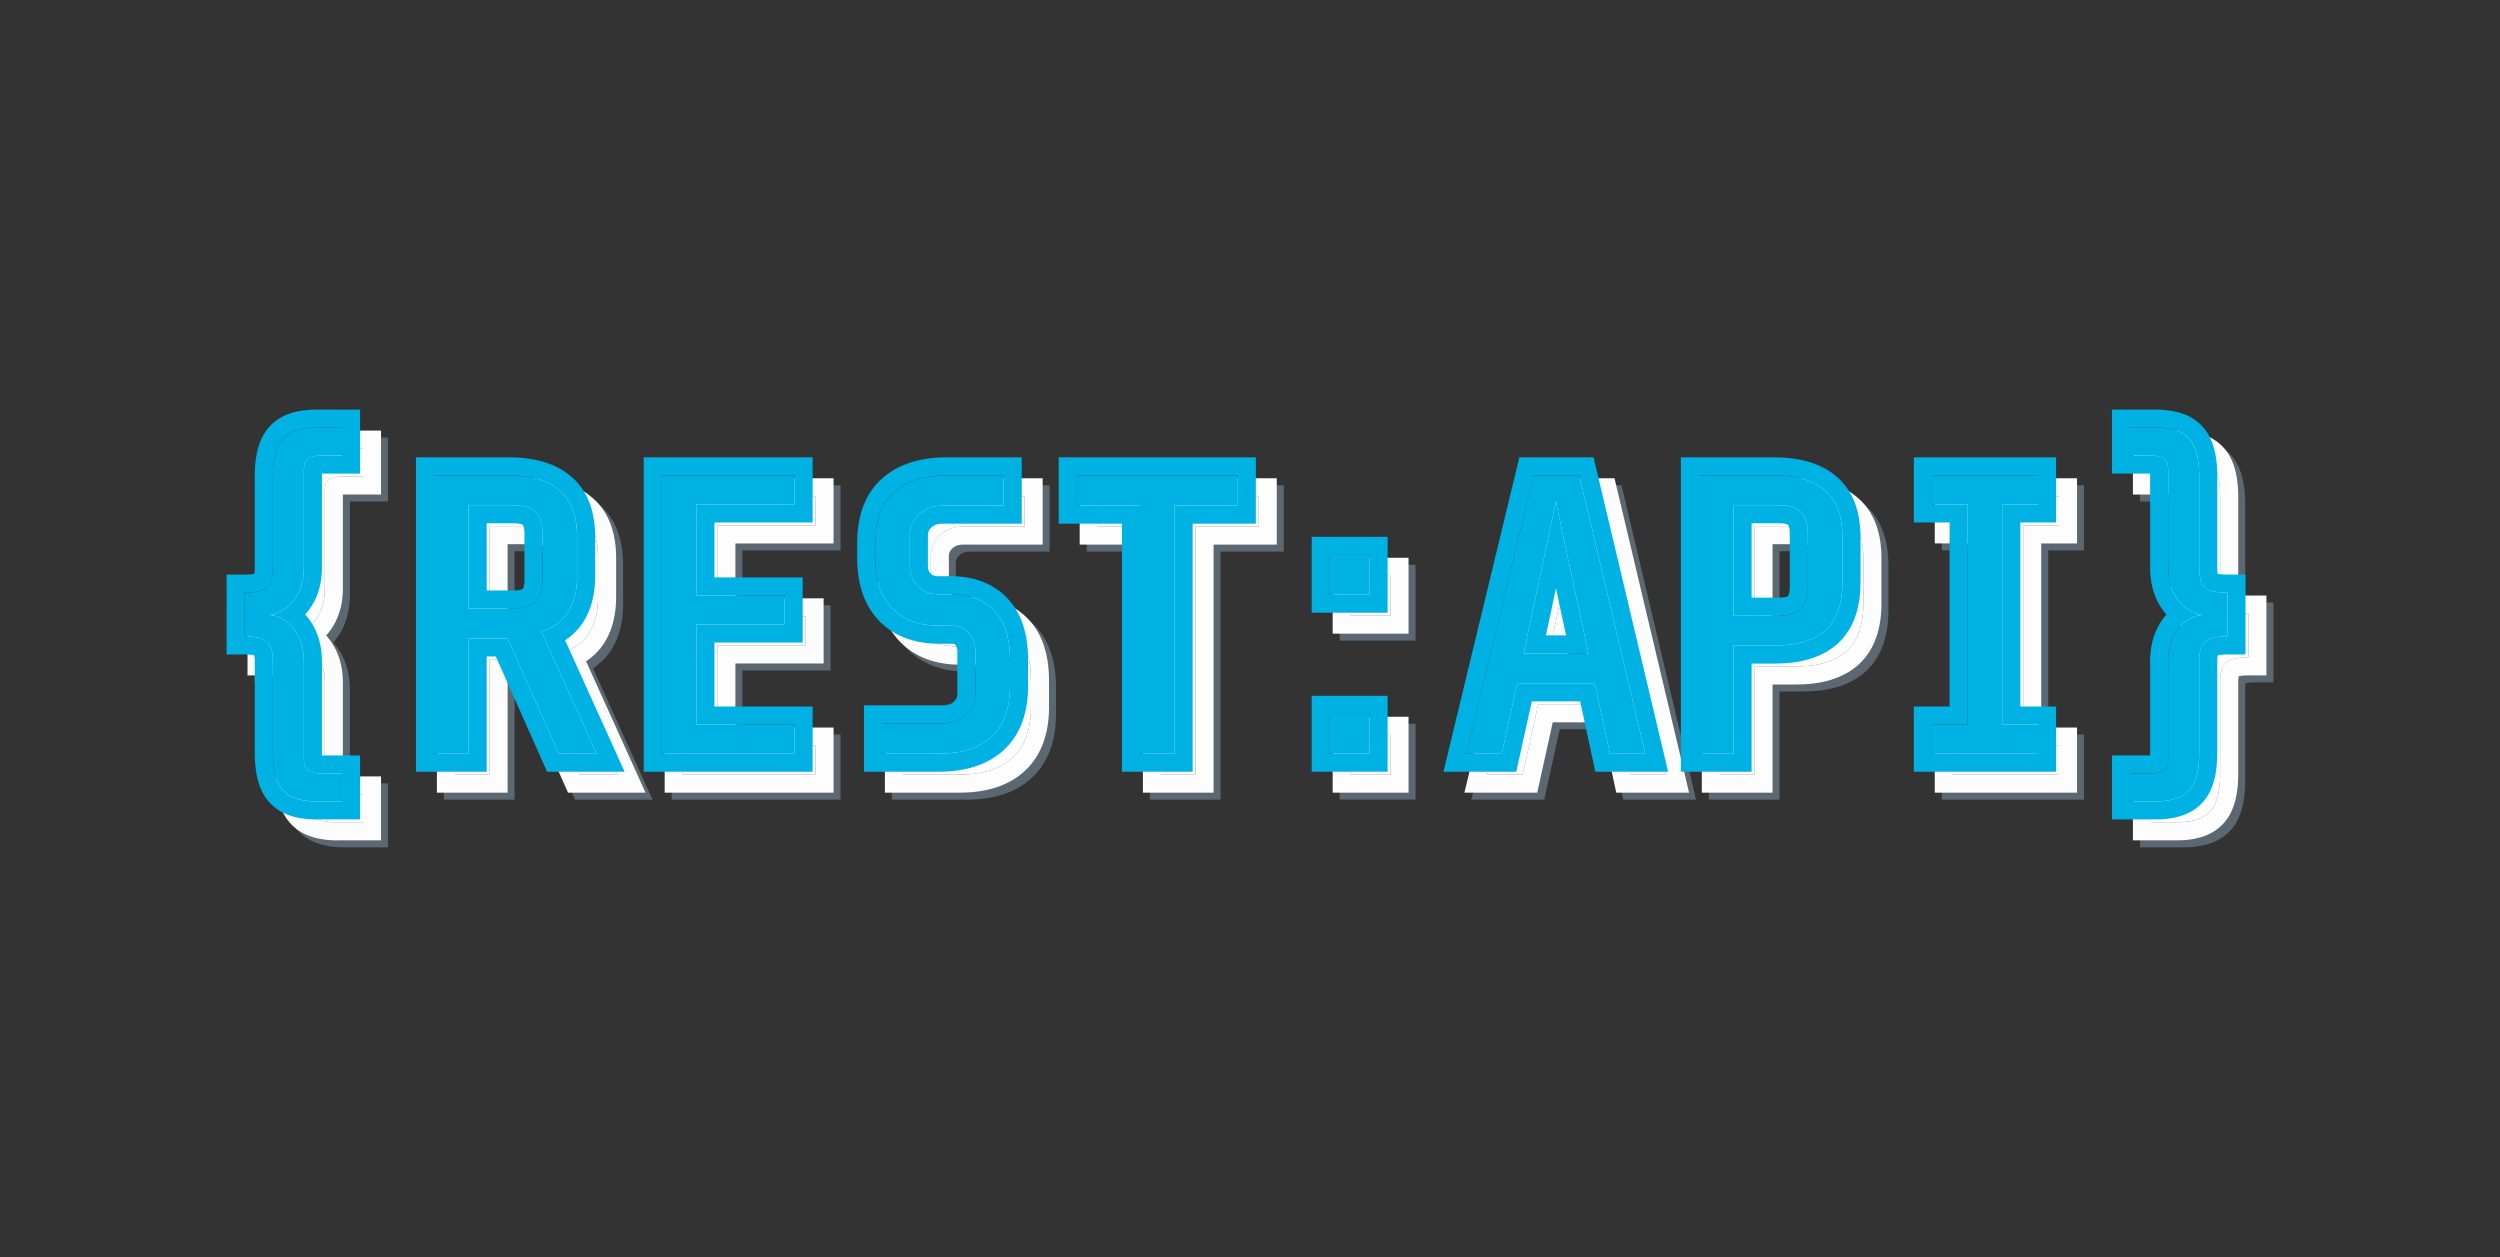<svg width="358" height="180" viewBox="0 0 358 180" fill="none" xmlns="http://www.w3.org/2000/svg">
    <rect x="0" y="0" width="358" height="180" fill="#333333" stroke="none"/>
    <path d="M39.033 88.87c1.517 0 2.561-.229 3.13-.684.607-.493.91-1.48.91-2.96V72.192c0-2.543.475-4.326 1.424-5.35.949-1.063 2.542-1.595 4.781-1.595h3.7v3.985h-2.903c-.91 0-1.575.152-1.992.455-.38.266-.57.816-.57 1.65v13.89c0 1.897-.474 3.452-1.422 4.667-.911 1.214-2.05 1.935-3.416 2.163 1.367.151 2.505.834 3.416 2.049.948 1.214 1.423 2.77 1.423 4.667v13.889c0 .834.19 1.385.569 1.65.417.304 1.081.456 1.992.456h2.903v3.984h-3.7c-2.239 0-3.832-.531-4.781-1.594-.949-1.024-1.423-2.808-1.423-5.35V98.773c0-1.48-.304-2.447-.91-2.903-.57-.493-1.614-.74-3.131-.74v-6.26z" fill="#5B6771"/>
    <path fill-rule="evenodd" clip-rule="evenodd" d="M36.445 86.282h2.588c.644 0 1.087-.05 1.37-.111l.007-.002c.04-.192.077-.496.077-.943V72.192c0-2.705.473-5.325 2.095-7.091 1.662-1.847 4.144-2.44 6.696-2.44h6.287v9.158h-5.464v13.407c0 2.329-.587 4.478-1.956 6.24-.14.185-.284.363-.434.535.15.17.295.347.434.532 1.369 1.763 1.956 3.911 1.956 6.24v13.407h5.464v9.159h-6.287c-2.552 0-5.034-.593-6.695-2.44-1.623-1.766-2.096-4.386-2.096-7.091V98.773a4.64 4.64 0 0 0-.075-.926 1.977 1.977 0 0 0-.053-.014c-.265-.062-.692-.115-1.326-.115h-2.588V86.282zm8.052 30.876c.949 1.063 2.542 1.594 4.781 1.594h3.7v-3.984h-2.903c-.91 0-1.575-.152-1.992-.456-.38-.265-.57-.816-.57-1.65V98.773c0-1.897-.474-3.453-1.422-4.667a6.408 6.408 0 0 0-.366-.445c-.844-.938-1.86-1.472-3.05-1.604 1.181-.197 2.192-.762 3.032-1.696.132-.147.26-.303.384-.467.948-1.215 1.423-2.77 1.423-4.668V71.338c0-.835.19-1.385.569-1.65.417-.304 1.081-.456 1.992-.456h2.903v-3.985h-3.7c-2.239 0-3.832.532-4.781 1.594-.949 1.025-1.423 2.808-1.423 5.35v13.035c0 1.48-.304 2.467-.91 2.96-.57.455-1.614.683-3.131.683v6.261c1.517 0 2.561.247 3.13.74.607.456.91 1.423.91 2.903v13.035c0 2.542.475 4.326 1.424 5.35zm-4.15-30.772.002-.001-.001.001z" fill="#5B6771"/>
    <path d="M71.104 95.415v16.506h-4.952V72.077h10.7c3.226 0 5.655.722 7.286 2.163 1.67 1.404 2.505 3.643 2.505 6.717v5.464c0 4.288-1.708 6.963-5.123 8.026l7.912 17.474h-5.407l-7.343-16.506h-5.578zm10.587-14.97c0-1.442-.342-2.486-1.025-3.13-.645-.646-1.688-.968-3.13-.968h-6.432v14.799h6.432c1.442 0 2.485-.323 3.13-.968.683-.683 1.025-1.746 1.025-3.188v-6.545zM117.78 72.078v4.155h-14.059v13.034h12.636v4.155h-12.636v14.344h14.059v4.155H98.769V72.077h19.011zM148.633 102.245c0 3.225-.892 5.654-2.675 7.286-1.746 1.593-4.269 2.39-7.571 2.39h-8.082v-4.326h8.652c1.404 0 2.542-.417 3.415-1.252.873-.835 1.309-1.84 1.309-3.017v-5.92c0-1.138-.304-2.048-.911-2.731-.569-.721-1.442-1.082-2.618-1.082h-1.708c-2.808 0-5.028-.816-6.659-2.447-1.632-1.67-2.448-4.08-2.448-7.23v-2.162c0-3.226.873-5.635 2.618-7.229 1.784-1.632 4.326-2.448 7.628-2.448h8.139v4.326h-8.709c-1.404 0-2.542.418-3.415 1.253-.872.834-1.309 1.84-1.309 3.016v4.326c0 1.177.38 2.163 1.139 2.96.758.759 1.745 1.139 2.959 1.139h1.708c2.694 0 4.781.777 6.261 2.333 1.518 1.556 2.277 3.909 2.277 7.058v3.757zM167.248 111.921V76.403h-9.05v-4.326h23.052v4.326h-9.05v35.518h-4.952z" fill="#5B6771"/>
    <path fill-rule="evenodd" clip-rule="evenodd" d="M80.666 77.314c-.645-.645-1.688-.967-3.13-.967h-6.432v14.799h6.432c1.442 0 2.485-.323 3.13-.968.683-.683 1.025-1.746 1.025-3.188v-6.545c0-1.442-.342-2.486-1.025-3.13zm-6.975 11.244h3.845c.976 0 1.276-.196 1.307-.216.039-.046.26-.35.26-1.352v-6.545c0-.948-.197-1.228-.219-1.255l-.021-.02-.019-.019c-.015-.01-.305-.217-1.308-.217H73.69v9.624zm10.334 23.363-7.343-16.506h-5.578v16.506h-4.952V72.077h10.7c3.226 0 5.655.722 7.286 2.163 1.67 1.404 2.505 3.643 2.505 6.717v5.464c0 3.419-1.085 5.812-3.256 7.18a7.861 7.861 0 0 1-1.867.846l7.912 17.474h-5.407zm.898-16.231 8.52 18.819h-11.1l-7.342-16.507h-1.31v16.507H63.564V69.49h13.289c3.548 0 6.69.785 8.975 2.79 2.446 2.073 3.402 5.176 3.402 8.677v5.464c0 2.47-.49 4.74-1.687 6.615a8.855 8.855 0 0 1-2.62 2.654zm35.444-26.2v9.33h-14.059v7.86h12.636v9.33h-12.636v9.169h14.059v9.33H96.182V69.49h24.185zm-16.646 38.276V93.422h12.636v-4.155h-12.636V76.233h14.059v-4.156H98.769v39.844h19.011v-4.155h-14.059zm43.983 3.674-.002.001c-2.383 2.176-5.624 3.068-9.315 3.068h-10.67v-9.501h11.24c.854 0 1.313-.235 1.626-.534.378-.362.511-.698.511-1.148v-5.92c0-.666-.168-.911-.258-1.013l-.05-.056-.047-.06c-.002-.003-.004-.008-.038-.022-.056-.023-.219-.075-.549-.075h-1.708c-3.335 0-6.27-.986-8.489-3.205l-.01-.01-.011-.011c-2.25-2.302-3.184-5.454-3.184-9.037v-2.163c0-3.677 1.004-6.896 3.461-9.14 2.411-2.205 5.664-3.124 9.372-3.124h10.726v9.5h-11.296c-.853 0-1.313.236-1.626.535-.378.362-.511.698-.511 1.147v4.326c0 .547.149.876.403 1.152.207.199.503.36 1.108.36h1.708c3.205 0 6.039.94 8.125 3.125 2.156 2.219 3 5.337 3 8.853v3.757c0 3.697-1.034 6.924-3.516 9.195zm-12.276-23.482c-.759-.797-1.139-1.783-1.139-2.96v-4.326c0-1.176.437-2.181 1.309-3.016.873-.835 2.011-1.253 3.415-1.253h8.709v-4.326h-8.139c-3.302 0-5.844.816-7.628 2.448-1.745 1.594-2.618 4.003-2.618 7.229v2.163c0 3.15.816 5.559 2.448 7.229 1.631 1.631 3.851 2.447 6.659 2.447h1.708c1.176 0 2.049.36 2.618 1.082.607.683.911 1.593.911 2.732v5.919c0 1.177-.436 2.182-1.309 3.017s-2.011 1.252-3.415 1.252h-8.652v4.326h8.082c3.302 0 5.825-.797 7.571-2.39 1.783-1.632 2.675-4.061 2.675-7.286v-3.757c0-3.15-.759-5.502-2.277-7.058-1.48-1.556-3.567-2.334-6.261-2.334h-1.708c-1.214 0-2.201-.379-2.959-1.138zm29.233 26.551V78.991h-9.051v-9.5h28.227v9.5h-9.05v35.518h-10.126zm7.539-38.106h9.05v-4.326h-23.052v4.326h9.05v35.518h4.952V76.403z" fill="#5B6771"/>
    <path d="M200.117 83.461v5.692h-5.692v-5.692h5.692zm0 22.768v5.692h-5.692v-5.692h5.692z" fill="#5B6771"/>
    <path fill-rule="evenodd" clip-rule="evenodd" d="M202.704 80.874v10.867h-10.866V80.873h10.866zm0 22.768v10.866h-10.866v-10.866h10.866zm-2.587-20.18h-5.692v5.691h5.692v-5.692zm0 22.767h-5.692v5.692h5.692v-5.692z" fill="#5B6771"/>
    <path d="m221.275 101.847-2.22 10.074h-5.066l9.62-39.844h6.546l9.448 39.844h-5.066l-2.163-10.074h-11.099zm10.189-4.27-4.668-21.743-4.61 21.744h9.278zM267.838 87.446c0 3.073-.816 5.35-2.448 6.83-1.632 1.442-4.041 2.163-7.229 2.163h-5.919v15.482h-4.952V72.077h10.757c3.226 0 5.654.722 7.286 2.163 1.67 1.404 2.505 3.643 2.505 6.717v6.489zm-4.952-7.001c0-1.442-.342-2.486-1.025-3.13-.645-.646-1.689-.968-3.131-.968h-6.488V92.17h6.488c1.442 0 2.486-.322 3.131-.968.683-.683 1.025-1.745 1.025-3.187v-7.57zM285.77 107.766V76.233h-5.123v-4.156h15.197v4.156h-5.122v31.533h5.122v4.155h-15.197v-4.155h5.123z" fill="#5B6771"/>
    <path fill-rule="evenodd" clip-rule="evenodd" d="M222.186 97.578h9.278l-4.668-21.744-4.61 21.744zm1.423-25.5h6.546l9.448 39.843h-5.066l-2.163-10.074h-11.099l-2.22 10.074h-5.066l9.62-39.844zm-.255 32.356-2.22 10.075h-10.431l10.869-45.019H232.2l10.676 45.019h-10.429l-2.163-10.075h-6.93zm3.458-16.2-1.433 6.756h2.883l-1.45-6.756zm40.304 7.97-.013.01c-2.282 2.018-5.41 2.812-8.942 2.812h-3.332v15.483h-10.127V69.49h13.345c3.548 0 6.69.785 8.976 2.79 2.446 2.073 3.402 5.176 3.402 8.677v6.489c0 3.506-.937 6.607-3.297 8.747l-.012.01zm-14.874.235h5.919c3.188 0 5.597-.72 7.229-2.163 1.632-1.48 2.448-3.757 2.448-6.83v-6.489c0-3.074-.835-5.313-2.505-6.717-1.632-1.441-4.06-2.162-7.286-2.162H247.29v39.843h4.952V96.439zm9.619-19.125c-.645-.645-1.689-.967-3.131-.967h-6.488V92.17h6.488c1.442 0 2.486-.322 3.131-.968.683-.683 1.025-1.745 1.025-3.187v-7.57c0-1.442-.342-2.486-1.025-3.13zm-7.032 12.269h3.902c.976 0 1.276-.196 1.306-.216.04-.046.261-.35.261-1.352v-7.57c0-.948-.197-1.228-.219-1.255l-.021-.02-.019-.019c-.016-.01-.305-.217-1.308-.217h-3.902v10.649zM278.06 78.82v-9.33h20.372v9.33h-5.123v26.359h5.123v9.33H278.06v-9.33h5.122v-26.36h-5.122zm7.71 28.946h-5.123v4.155h15.197v-4.155h-5.122V76.233h5.122v-4.156h-15.197v4.156h5.123v31.533z" fill="#5B6771"/>
    <path d="M322.966 95.13c-1.518 0-2.58.247-3.187.74-.57.456-.854 1.423-.854 2.903v13.035c0 2.542-.474 4.326-1.423 5.35-.949 1.063-2.543 1.594-4.781 1.594h-3.7v-3.984h2.903c.91 0 1.556-.152 1.935-.456.417-.265.626-.816.626-1.65V98.773c0-1.897.456-3.453 1.366-4.667.949-1.215 2.106-1.898 3.472-2.05-1.366-.227-2.523-.948-3.472-2.162-.91-1.215-1.366-2.77-1.366-4.668V71.338c0-.835-.209-1.385-.626-1.65-.379-.304-1.025-.456-1.935-.456h-2.903v-3.985h3.7c2.238 0 3.832.532 4.781 1.594.949 1.025 1.423 2.808 1.423 5.35v13.035c0 1.48.284 2.467.854 2.96.607.455 1.669.683 3.187.683v6.261z" fill="#5B6771"/>
    <path fill-rule="evenodd" clip-rule="evenodd" d="M325.553 97.718h-2.587c-.632 0-1.069.052-1.35.117a1.658 1.658 0 0 0-.036.01 5.24 5.24 0 0 0-.068.928v13.035c0 2.705-.473 5.325-2.096 7.091-1.661 1.847-4.143 2.44-6.695 2.44h-6.287v-9.159h5.464V98.773c0-2.315.561-4.456 1.883-6.22l.016-.02.015-.02c.139-.178.283-.349.431-.513a9.877 9.877 0 0 1-.431-.513l-.015-.02-.016-.021c-1.322-1.764-1.883-3.905-1.883-6.22V71.82h-5.464V62.66h6.287c2.552 0 5.034.594 6.695 2.44 1.623 1.767 2.096 4.387 2.096 7.092v13.034c0 .433.032.74.069.944.299.063.748.112 1.385.112h2.587v11.436zm-5.774-9.532c-.57-.493-.854-1.48-.854-2.96V72.192c0-2.543-.474-4.326-1.423-5.35-.949-1.063-2.543-1.595-4.781-1.595h-3.7v3.985h2.903c.91 0 1.556.152 1.935.455.417.266.626.816.626 1.65v13.89c0 1.897.456 3.452 1.366 4.667.132.169.268.328.408.478.867.927 1.888 1.489 3.064 1.685-1.184.131-2.211.662-3.082 1.592a6.858 6.858 0 0 0-.39.457c-.91 1.214-1.366 2.77-1.366 4.667v13.889c0 .834-.209 1.385-.626 1.65-.379.304-1.025.456-1.935.456h-2.903v3.984h3.7c2.238 0 3.832-.531 4.781-1.594.949-1.024 1.423-2.808 1.423-5.35V98.773c0-1.48.284-2.447.854-2.903.607-.493 1.669-.74 3.187-.74v-6.26c-1.518 0-2.58-.229-3.187-.684z" fill="#5B6771"/>
    <path d="M38.033 87.87c1.517 0 2.561-.229 3.13-.684.607-.493.91-1.48.91-2.96V71.192c0-2.543.475-4.326 1.424-5.35.949-1.063 2.542-1.595 4.781-1.595h3.7v3.985h-2.903c-.91 0-1.575.152-1.992.455-.38.266-.57.816-.57 1.65v13.89c0 1.897-.474 3.452-1.422 4.667-.911 1.214-2.05 1.935-3.416 2.163 1.367.151 2.505.834 3.416 2.049.948 1.214 1.423 2.77 1.423 4.667v13.889c0 .834.19 1.385.569 1.65.417.304 1.081.456 1.992.456h2.903v3.984h-3.7c-2.239 0-3.832-.531-4.781-1.594-.949-1.024-1.423-2.808-1.423-5.35V97.773c0-1.48-.304-2.447-.91-2.903-.57-.493-1.614-.74-3.131-.74v-6.26z" fill="#FDFDFD"/>
    <path fill-rule="evenodd" clip-rule="evenodd" d="M35.445 85.282h2.588c.644 0 1.087-.05 1.37-.111l.007-.002c.04-.192.077-.496.077-.943V71.192c0-2.705.473-5.325 2.095-7.091 1.662-1.847 4.144-2.44 6.696-2.44h6.287v9.158h-5.464v13.407c0 2.329-.587 4.478-1.956 6.24-.14.185-.284.363-.434.535.15.17.295.347.434.532 1.369 1.763 1.956 3.911 1.956 6.24v13.407h5.464v9.159h-6.287c-2.552 0-5.034-.593-6.695-2.44-1.623-1.766-2.096-4.386-2.096-7.091V97.773a4.64 4.64 0 0 0-.075-.926 1.977 1.977 0 0 0-.053-.014c-.265-.062-.692-.115-1.326-.115h-2.588V85.282zm8.052 30.876c.949 1.063 2.542 1.594 4.781 1.594h3.7v-3.984h-2.903c-.91 0-1.575-.152-1.992-.456-.38-.265-.57-.816-.57-1.65V97.773c0-1.897-.474-3.453-1.422-4.667a6.408 6.408 0 0 0-.366-.445c-.844-.938-1.86-1.472-3.05-1.604 1.181-.197 2.192-.762 3.032-1.696.132-.147.26-.303.384-.467.948-1.215 1.423-2.77 1.423-4.668V70.338c0-.835.19-1.385.569-1.65.417-.304 1.081-.456 1.992-.456h2.903v-3.985h-3.7c-2.239 0-3.832.532-4.781 1.594-.949 1.025-1.423 2.808-1.423 5.35v13.035c0 1.48-.304 2.467-.91 2.96-.57.455-1.614.683-3.131.683v6.261c1.517 0 2.561.247 3.13.74.607.456.91 1.423.91 2.903v13.035c0 2.542.475 4.326 1.424 5.35zm-4.15-30.772.002-.001-.001.001z" fill="#FDFDFD"/>
    <path d="M70.104 94.415v16.506h-4.952V71.077h10.7c3.226 0 5.655.722 7.286 2.163 1.67 1.404 2.505 3.643 2.505 6.717v5.464c0 4.288-1.708 6.963-5.123 8.026l7.912 17.474h-5.407l-7.343-16.506h-5.578zm10.587-14.97c0-1.442-.342-2.486-1.025-3.13-.645-.646-1.688-.968-3.13-.968h-6.432v14.799h6.432c1.442 0 2.485-.323 3.13-.968.683-.683 1.025-1.746 1.025-3.188v-6.545zM116.78 71.078v4.155h-14.059v13.034h12.636v4.155h-12.636v14.344h14.059v4.155H97.769V71.077h19.011zM147.633 101.245c0 3.225-.892 5.654-2.675 7.286-1.746 1.593-4.269 2.39-7.571 2.39h-8.082v-4.326h8.652c1.404 0 2.542-.417 3.415-1.252.873-.835 1.309-1.84 1.309-3.017v-5.92c0-1.138-.304-2.048-.911-2.731-.569-.721-1.442-1.082-2.618-1.082h-1.708c-2.808 0-5.028-.816-6.659-2.447-1.632-1.67-2.448-4.08-2.448-7.23v-2.162c0-3.226.873-5.635 2.618-7.229 1.784-1.632 4.326-2.448 7.628-2.448h8.139v4.326h-8.709c-1.404 0-2.542.418-3.415 1.253-.872.834-1.309 1.84-1.309 3.016v4.326c0 1.177.38 2.163 1.139 2.96.758.759 1.745 1.139 2.959 1.139h1.708c2.694 0 4.781.777 6.261 2.333 1.518 1.556 2.277 3.909 2.277 7.058v3.757zM166.248 110.921V75.403h-9.05v-4.326h23.052v4.326h-9.05v35.518h-4.952z" fill="#FDFDFD"/>
    <path fill-rule="evenodd" clip-rule="evenodd" d="M79.666 76.314c-.645-.645-1.688-.967-3.13-.967h-6.432v14.799h6.432c1.442 0 2.485-.323 3.13-.968.683-.683 1.025-1.746 1.025-3.188v-6.545c0-1.442-.342-2.486-1.025-3.13zm-6.975 11.244h3.845c.976 0 1.276-.196 1.307-.216.039-.046.26-.35.26-1.352v-6.545c0-.948-.197-1.228-.219-1.255l-.021-.02-.019-.019c-.015-.01-.305-.217-1.308-.217H72.69v9.624zm10.334 23.363-7.343-16.506h-5.578v16.506h-4.952V71.077h10.7c3.226 0 5.655.722 7.286 2.163 1.67 1.404 2.505 3.643 2.505 6.717v5.464c0 3.419-1.085 5.812-3.256 7.18a7.861 7.861 0 0 1-1.867.846l7.912 17.474h-5.407zm.898-16.231 8.52 18.819h-11.1l-7.342-16.507h-1.31v16.507H62.564V68.49h13.289c3.548 0 6.69.785 8.975 2.79 2.446 2.073 3.402 5.176 3.402 8.677v5.464c0 2.47-.49 4.74-1.687 6.615a8.855 8.855 0 0 1-2.62 2.654zm35.444-26.2v9.33h-14.059v7.86h12.636v9.33h-12.636v9.169h14.059v9.33H95.182V68.49h24.185zm-16.646 38.276V92.422h12.636v-4.155h-12.636V75.233h14.059v-4.156H97.769v39.844h19.011v-4.155h-14.059zm43.983 3.674-.002.001c-2.383 2.176-5.624 3.068-9.315 3.068h-10.67v-9.501h11.24c.854 0 1.313-.235 1.626-.534.378-.362.511-.698.511-1.148v-5.92c0-.666-.168-.911-.258-1.013l-.05-.056-.047-.06c-.002-.003-.004-.008-.038-.022-.056-.023-.219-.075-.549-.075h-1.708c-3.335 0-6.27-.986-8.489-3.205l-.01-.01-.011-.011c-2.25-2.302-3.184-5.454-3.184-9.037v-2.163c0-3.677 1.004-6.896 3.461-9.14 2.411-2.205 5.664-3.124 9.372-3.124h10.726v9.5h-11.296c-.853 0-1.313.236-1.626.535-.378.362-.511.698-.511 1.147v4.326c0 .547.149.876.403 1.152.207.199.503.36 1.108.36h1.708c3.205 0 6.039.94 8.125 3.125 2.156 2.219 3 5.337 3 8.853v3.757c0 3.697-1.034 6.924-3.516 9.195zm-12.276-23.482c-.759-.797-1.139-1.783-1.139-2.96v-4.326c0-1.176.437-2.181 1.309-3.016.873-.835 2.011-1.253 3.415-1.253h8.709v-4.326h-8.139c-3.302 0-5.844.816-7.628 2.448-1.745 1.594-2.618 4.003-2.618 7.229v2.163c0 3.15.816 5.559 2.448 7.229 1.631 1.631 3.851 2.447 6.659 2.447h1.708c1.176 0 2.049.36 2.618 1.082.607.683.911 1.593.911 2.732v5.919c0 1.177-.436 2.182-1.309 3.017s-2.011 1.252-3.415 1.252h-8.652v4.326h8.082c3.302 0 5.825-.797 7.571-2.39 1.783-1.632 2.675-4.061 2.675-7.286v-3.757c0-3.15-.759-5.502-2.277-7.058-1.48-1.556-3.567-2.334-6.261-2.334h-1.708c-1.214 0-2.201-.379-2.959-1.138zm29.233 26.551V77.991h-9.051v-9.5h28.227v9.5h-9.05v35.518h-10.126zm7.539-38.106h9.05v-4.326h-23.052v4.326h9.05v35.518h4.952V75.403z" fill="#FDFDFD"/>
    <path d="M199.117 82.461v5.692h-5.692v-5.692h5.692zm0 22.768v5.692h-5.692v-5.692h5.692z" fill="#FDFDFD"/>
    <path fill-rule="evenodd" clip-rule="evenodd" d="M201.704 79.874v10.867h-10.866V79.873h10.866zm0 22.768v10.866h-10.866v-10.866h10.866zm-2.587-20.18h-5.692v5.691h5.692v-5.692zm0 22.767h-5.692v5.692h5.692v-5.692z" fill="#FDFDFD"/>
    <path d="m220.275 100.847-2.22 10.074h-5.066l9.62-39.844h6.546l9.448 39.844h-5.066l-2.163-10.074h-11.099zm10.189-4.27-4.668-21.743-4.61 21.744h9.278zM266.838 86.446c0 3.073-.816 5.35-2.448 6.83-1.632 1.442-4.041 2.163-7.229 2.163h-5.919v15.482h-4.952V71.077h10.757c3.226 0 5.654.722 7.286 2.163 1.67 1.404 2.505 3.643 2.505 6.717v6.489zm-4.952-7.001c0-1.442-.342-2.486-1.025-3.13-.645-.646-1.689-.968-3.131-.968h-6.488V91.17h6.488c1.442 0 2.486-.322 3.131-.968.683-.683 1.025-1.745 1.025-3.187v-7.57zM284.77 106.766V75.233h-5.123v-4.156h15.197v4.156h-5.122v31.533h5.122v4.155h-15.197v-4.155h5.123z" fill="#FDFDFD"/>
    <path fill-rule="evenodd" clip-rule="evenodd" d="M221.186 96.578h9.278l-4.668-21.744-4.61 21.744zm1.423-25.5h6.546l9.448 39.843h-5.066l-2.163-10.074h-11.099l-2.22 10.074h-5.066l9.62-39.844zm-.255 32.356-2.22 10.075h-10.431l10.869-45.019H231.2l10.676 45.019h-10.429l-2.163-10.075h-6.93zm3.458-16.2-1.433 6.756h2.883l-1.45-6.756zm40.304 7.97-.013.01c-2.282 2.018-5.41 2.812-8.942 2.812h-3.332v15.483h-10.127V68.49h13.345c3.548 0 6.69.785 8.976 2.79 2.446 2.073 3.402 5.176 3.402 8.677v6.489c0 3.506-.937 6.607-3.297 8.747l-.012.01zm-14.874.235h5.919c3.188 0 5.597-.72 7.229-2.163 1.632-1.48 2.448-3.757 2.448-6.83v-6.489c0-3.074-.835-5.313-2.505-6.717-1.632-1.441-4.06-2.162-7.286-2.162H246.29v39.843h4.952V95.439zm9.619-19.125c-.645-.645-1.689-.967-3.131-.967h-6.488V91.17h6.488c1.442 0 2.486-.322 3.131-.968.683-.683 1.025-1.745 1.025-3.187v-7.57c0-1.442-.342-2.486-1.025-3.13zm-7.032 12.269h3.902c.976 0 1.276-.196 1.306-.216.04-.046.261-.35.261-1.352v-7.57c0-.948-.197-1.228-.219-1.255l-.021-.02-.019-.019c-.016-.01-.305-.217-1.308-.217h-3.902v10.649zM277.06 77.82v-9.33h20.372v9.33h-5.123v26.359h5.123v9.33H277.06v-9.33h5.122v-26.36h-5.122zm7.71 28.946h-5.123v4.155h15.197v-4.155h-5.122V75.233h5.122v-4.156h-15.197v4.156h5.123v31.533z" fill="#FDFDFD"/>
    <path d="M321.966 94.13c-1.518 0-2.58.247-3.187.74-.57.456-.854 1.423-.854 2.903v13.035c0 2.542-.474 4.326-1.423 5.35-.949 1.063-2.543 1.594-4.781 1.594h-3.7v-3.984h2.903c.91 0 1.556-.152 1.935-.456.417-.265.626-.816.626-1.65V97.773c0-1.897.456-3.453 1.366-4.667.949-1.215 2.106-1.898 3.472-2.05-1.366-.227-2.523-.948-3.472-2.162-.91-1.215-1.366-2.77-1.366-4.668V70.338c0-.835-.209-1.385-.626-1.65-.379-.304-1.025-.456-1.935-.456h-2.903v-3.985h3.7c2.238 0 3.832.532 4.781 1.594.949 1.025 1.423 2.808 1.423 5.35v13.035c0 1.48.284 2.467.854 2.96.607.455 1.669.683 3.187.683v6.261z" fill="#FDFDFD"/>
    <path fill-rule="evenodd" clip-rule="evenodd" d="M324.553 96.718h-2.587c-.632 0-1.069.052-1.35.117a1.658 1.658 0 0 0-.036.01 5.24 5.24 0 0 0-.068.928v13.035c0 2.705-.473 5.325-2.096 7.091-1.661 1.847-4.143 2.44-6.695 2.44h-6.287v-9.159h5.464V97.773c0-2.315.561-4.456 1.883-6.22l.016-.02.015-.02c.139-.178.283-.349.431-.513a9.877 9.877 0 0 1-.431-.513l-.015-.02-.016-.021c-1.322-1.764-1.883-3.905-1.883-6.22V70.82h-5.464V61.66h6.287c2.552 0 5.034.594 6.695 2.44 1.623 1.767 2.096 4.387 2.096 7.092v13.034c0 .433.032.74.069.944.299.063.748.112 1.385.112h2.587v11.436zm-5.774-9.532c-.57-.493-.854-1.48-.854-2.96V71.192c0-2.543-.474-4.326-1.423-5.35-.949-1.063-2.543-1.595-4.781-1.595h-3.7v3.985h2.903c.91 0 1.556.152 1.935.455.417.266.626.816.626 1.65v13.89c0 1.897.456 3.452 1.366 4.667.132.169.268.328.408.478.867.927 1.888 1.489 3.064 1.685-1.184.131-2.211.662-3.082 1.592a6.858 6.858 0 0 0-.39.457c-.91 1.214-1.366 2.77-1.366 4.667v13.889c0 .834-.209 1.385-.626 1.65-.379.304-1.025.456-1.935.456h-2.903v3.984h3.7c2.238 0 3.832-.531 4.781-1.594.949-1.024 1.423-2.808 1.423-5.35V97.773c0-1.48.284-2.447.854-2.903.607-.493 1.669-.74 3.187-.74v-6.26c-1.518 0-2.58-.229-3.187-.684z" fill="#FDFDFD"/>
    <path d="M35.033 84.87c1.517 0 2.561-.229 3.13-.684.607-.493.91-1.48.91-2.96V68.192c0-2.543.475-4.326 1.424-5.35.949-1.063 2.542-1.595 4.781-1.595h3.7v3.985h-2.903c-.91 0-1.575.152-1.992.455-.38.266-.57.816-.57 1.65v13.89c0 1.897-.474 3.452-1.422 4.667-.911 1.214-2.05 1.935-3.416 2.163 1.367.151 2.505.834 3.416 2.049.948 1.214 1.423 2.77 1.423 4.667v13.889c0 .834.19 1.385.569 1.65.417.304 1.081.456 1.992.456h2.903v3.984h-3.7c-2.239 0-3.832-.531-4.781-1.594-.949-1.024-1.423-2.808-1.423-5.35V94.773c0-1.48-.304-2.447-.91-2.903-.57-.493-1.614-.74-3.131-.74v-6.26z" fill="#00B2E3"/>
    <path fill-rule="evenodd" clip-rule="evenodd" d="M32.445 82.282h2.588c.644 0 1.087-.05 1.37-.111l.007-.002c.04-.192.077-.496.077-.943V68.192c0-2.705.473-5.325 2.095-7.091 1.662-1.847 4.144-2.44 6.696-2.44h6.287v9.158h-5.464v13.407c0 2.329-.587 4.478-1.956 6.24-.14.185-.284.363-.434.535.15.17.295.347.434.532 1.369 1.763 1.956 3.911 1.956 6.24v13.407h5.464v9.159h-6.287c-2.552 0-5.034-.593-6.695-2.44-1.623-1.766-2.096-4.386-2.096-7.091V94.773a4.64 4.64 0 0 0-.075-.926 1.977 1.977 0 0 0-.053-.014c-.265-.062-.692-.115-1.326-.115h-2.588V82.282zm8.052 30.876c.949 1.063 2.542 1.594 4.781 1.594h3.7v-3.984h-2.903c-.91 0-1.575-.152-1.992-.456-.38-.265-.57-.816-.57-1.65V94.773c0-1.897-.474-3.453-1.422-4.667a6.408 6.408 0 0 0-.366-.445c-.844-.938-1.86-1.472-3.05-1.604 1.181-.197 2.192-.762 3.032-1.696.132-.147.26-.303.384-.467.948-1.215 1.423-2.77 1.423-4.668V67.338c0-.835.19-1.385.569-1.65.417-.304 1.081-.456 1.992-.456h2.903v-3.985h-3.7c-2.239 0-3.832.532-4.781 1.594-.949 1.025-1.423 2.808-1.423 5.35v13.035c0 1.48-.304 2.467-.91 2.96-.57.455-1.614.683-3.131.683v6.261c1.517 0 2.561.247 3.13.74.607.456.91 1.423.91 2.903v13.035c0 2.542.475 4.326 1.424 5.35zm-4.15-30.772.002-.001-.001.001z" fill="#00B2E3"/>
    <path d="M67.104 91.415v16.506h-4.952V68.077h10.7c3.226 0 5.655.722 7.286 2.163 1.67 1.404 2.505 3.643 2.505 6.717v5.464c0 4.288-1.708 6.963-5.123 8.026l7.912 17.474h-5.407l-7.343-16.506h-5.578zm10.587-14.97c0-1.442-.342-2.486-1.025-3.13-.645-.646-1.688-.968-3.13-.968h-6.432v14.799h6.432c1.442 0 2.485-.323 3.13-.968.683-.683 1.025-1.746 1.025-3.188v-6.545zM113.78 68.078v4.155H99.721v13.034h12.636v4.155H99.721v14.344h14.059v4.155H94.769V68.077h19.011zM144.633 98.245c0 3.225-.892 5.654-2.675 7.286-1.746 1.593-4.269 2.39-7.571 2.39h-8.082v-4.326h8.652c1.404 0 2.542-.417 3.415-1.252.873-.835 1.309-1.84 1.309-3.017v-5.92c0-1.138-.304-2.048-.911-2.731-.569-.721-1.442-1.082-2.618-1.082h-1.708c-2.808 0-5.028-.816-6.659-2.447-1.632-1.67-2.448-4.08-2.448-7.23v-2.162c0-3.226.873-5.635 2.618-7.229 1.784-1.632 4.326-2.448 7.628-2.448h8.139v4.326h-8.709c-1.404 0-2.542.418-3.415 1.253-.872.834-1.309 1.84-1.309 3.016v4.326c0 1.177.38 2.163 1.139 2.96.758.759 1.745 1.139 2.959 1.139h1.708c2.694 0 4.781.777 6.261 2.333 1.518 1.556 2.277 3.909 2.277 7.058v3.757zM163.248 107.921V72.403h-9.05v-4.326h23.052v4.326h-9.05v35.518h-4.952z" fill="#00B2E3"/>
    <path fill-rule="evenodd" clip-rule="evenodd" d="M76.666 73.314c-.645-.645-1.688-.967-3.13-.967h-6.432v14.799h6.432c1.442 0 2.485-.323 3.13-.968.683-.683 1.025-1.746 1.025-3.188v-6.545c0-1.442-.342-2.486-1.025-3.13zm-6.975 11.244h3.845c.976 0 1.276-.196 1.307-.216.039-.046.26-.35.26-1.352v-6.545c0-.948-.197-1.228-.219-1.255l-.021-.02-.019-.019c-.015-.01-.305-.217-1.308-.217H69.69v9.624zm10.334 23.363-7.343-16.506h-5.578v16.506h-4.952V68.077h10.7c3.226 0 5.655.722 7.286 2.163 1.67 1.404 2.505 3.643 2.505 6.717v5.464c0 3.419-1.085 5.812-3.256 7.18a7.861 7.861 0 0 1-1.867.846l7.912 17.474h-5.407zm.898-16.231 8.52 18.819h-11.1l-7.342-16.507h-1.31v16.507H59.564V65.49h13.289c3.548 0 6.69.785 8.975 2.79 2.446 2.073 3.402 5.176 3.402 8.677v5.464c0 2.47-.49 4.74-1.687 6.615a8.855 8.855 0 0 1-2.62 2.654zm35.444-26.2v9.33h-14.059v7.86h12.636v9.33h-12.636v9.169h14.059v9.33H92.182V65.49h24.185zm-16.646 38.276V89.422h12.636v-4.155H99.721V72.233h14.059v-4.156H94.769v39.844h19.011v-4.155H99.721zm43.983 3.674-.002.001c-2.383 2.176-5.624 3.068-9.315 3.068h-10.67v-9.501h11.24c.854 0 1.313-.235 1.626-.534.378-.362.511-.698.511-1.148v-5.92c0-.666-.168-.911-.258-1.013l-.05-.056-.047-.06c-.002-.003-.004-.008-.038-.022-.056-.023-.219-.075-.549-.075h-1.708c-3.335 0-6.27-.986-8.489-3.205l-.01-.01-.011-.011c-2.25-2.302-3.184-5.454-3.184-9.037v-2.163c0-3.677 1.004-6.896 3.461-9.14 2.411-2.205 5.664-3.124 9.372-3.124h10.726v9.5h-11.296c-.853 0-1.313.236-1.626.535-.378.362-.511.698-.511 1.147v4.326c0 .547.149.876.403 1.152.207.199.503.36 1.108.36h1.708c3.205 0 6.039.94 8.125 3.125 2.156 2.219 3 5.337 3 8.853v3.757c0 3.697-1.034 6.924-3.516 9.195zm-12.276-23.482c-.759-.797-1.139-1.783-1.139-2.96v-4.326c0-1.176.437-2.181 1.309-3.016.873-.835 2.011-1.253 3.415-1.253h8.709v-4.326h-8.139c-3.302 0-5.844.816-7.628 2.448-1.745 1.594-2.618 4.003-2.618 7.229v2.163c0 3.15.816 5.559 2.448 7.229 1.631 1.631 3.851 2.447 6.659 2.447h1.708c1.176 0 2.049.36 2.618 1.082.607.683.911 1.593.911 2.732v5.92c0 1.176-.436 2.181-1.309 3.016s-2.011 1.252-3.415 1.252h-8.652v4.326h8.082c3.302 0 5.825-.797 7.571-2.39 1.783-1.632 2.675-4.061 2.675-7.286v-3.757c0-3.15-.759-5.502-2.277-7.058-1.48-1.556-3.567-2.334-6.261-2.334h-1.708c-1.214 0-2.201-.379-2.959-1.138zm29.233 26.551V74.991h-9.051v-9.5h28.227v9.5h-9.05v35.518h-10.126zm7.539-38.106h9.05v-4.326h-23.052v4.326h9.05v35.518h4.952V72.403z" fill="#00B2E3"/>
    <path d="M196.117 79.461v5.692h-5.692v-5.692h5.692zm0 22.768v5.692h-5.692v-5.692h5.692z" fill="#00B2E3"/>
    <path fill-rule="evenodd" clip-rule="evenodd" d="M198.704 76.874v10.867h-10.866V76.873h10.866zm0 22.768v10.866h-10.866V99.642h10.866zm-2.587-20.18h-5.692v5.691h5.692v-5.692zm0 22.767h-5.692v5.692h5.692v-5.692z" fill="#00B2E3"/>
    <path d="m217.275 97.847-2.22 10.074h-5.066l9.62-39.844h6.546l9.448 39.844h-5.066l-2.163-10.075h-11.099zm10.189-4.27-4.668-21.743-4.61 21.744h9.278zM263.838 83.446c0 3.073-.816 5.35-2.448 6.83-1.632 1.442-4.041 2.163-7.229 2.163h-5.919v15.482h-4.952V68.077h10.757c3.226 0 5.654.722 7.286 2.163 1.67 1.404 2.505 3.643 2.505 6.717v6.489zm-4.952-7.001c0-1.442-.342-2.486-1.025-3.13-.645-.646-1.689-.968-3.131-.968h-6.488V88.17h6.488c1.442 0 2.486-.322 3.131-.968.683-.683 1.025-1.745 1.025-3.187v-7.57zM281.77 103.766V72.233h-5.123v-4.156h15.197v4.156h-5.122v31.533h5.122v4.155h-15.197v-4.155h5.123z" fill="#00B2E3"/>
    <path fill-rule="evenodd" clip-rule="evenodd" d="M218.186 93.578h9.278l-4.668-21.744-4.61 21.744zm1.423-25.5h6.546l9.448 39.843h-5.066l-2.163-10.075h-11.099l-2.22 10.075h-5.066l9.62-39.844zm-.255 32.356-2.22 10.075h-10.431l10.869-45.019H228.2l10.676 45.019h-10.429l-2.163-10.075h-6.93zm3.458-16.2-1.433 6.756h2.883l-1.45-6.756zm40.304 7.97-.013.01c-2.282 2.018-5.41 2.812-8.942 2.812h-3.332v15.483h-10.127V65.49h13.345c3.548 0 6.69.785 8.976 2.79 2.446 2.073 3.402 5.176 3.402 8.677v6.489c0 3.506-.937 6.607-3.297 8.747l-.012.01zm-14.874.235h5.919c3.188 0 5.597-.72 7.229-2.163 1.632-1.48 2.448-3.757 2.448-6.83v-6.489c0-3.074-.835-5.313-2.505-6.717-1.632-1.441-4.06-2.162-7.286-2.162H243.29v39.843h4.952V92.439zm9.619-19.125c-.645-.645-1.689-.967-3.131-.967h-6.488V88.17h6.488c1.442 0 2.486-.322 3.131-.968.683-.683 1.025-1.745 1.025-3.187v-7.57c0-1.442-.342-2.486-1.025-3.13zm-7.032 12.269h3.902c.976 0 1.276-.196 1.306-.216.04-.046.261-.35.261-1.352v-7.57c0-.948-.197-1.228-.219-1.255l-.021-.02-.019-.019c-.016-.01-.305-.217-1.308-.217h-3.902v10.649zM274.06 74.82v-9.33h20.372v9.33h-5.123v26.359h5.123v9.33H274.06v-9.33h5.122v-26.36h-5.122zm7.71 28.946h-5.123v4.155h15.197v-4.155h-5.122V72.233h5.122v-4.156h-15.197v4.156h5.123v31.533z" fill="#00B2E3"/>
    <path d="M318.966 91.13c-1.518 0-2.58.247-3.187.74-.57.456-.854 1.423-.854 2.903v13.035c0 2.542-.474 4.326-1.423 5.35-.949 1.063-2.543 1.594-4.781 1.594h-3.7v-3.984h2.903c.91 0 1.556-.152 1.935-.456.417-.265.626-.816.626-1.65V94.773c0-1.897.456-3.453 1.366-4.667.949-1.215 2.106-1.898 3.472-2.05-1.366-.227-2.523-.948-3.472-2.162-.91-1.215-1.366-2.77-1.366-4.668V67.338c0-.835-.209-1.385-.626-1.65-.379-.304-1.025-.456-1.935-.456h-2.903v-3.985h3.7c2.238 0 3.832.532 4.781 1.594.949 1.025 1.423 2.808 1.423 5.35v13.035c0 1.48.284 2.467.854 2.96.607.455 1.669.683 3.187.683v6.261z" fill="#00B2E3"/>
    <path fill-rule="evenodd" clip-rule="evenodd" d="M321.553 93.718h-2.587c-.632 0-1.069.052-1.35.117a1.658 1.658 0 0 0-.036.01 5.24 5.24 0 0 0-.068.928v13.035c0 2.705-.473 5.325-2.096 7.091-1.661 1.847-4.143 2.44-6.695 2.44h-6.287v-9.159h5.464V94.773c0-2.315.561-4.456 1.883-6.22l.016-.02.015-.02c.139-.178.283-.349.431-.513a9.877 9.877 0 0 1-.431-.513l-.015-.02-.016-.021c-1.322-1.764-1.883-3.905-1.883-6.22V67.82h-5.464V58.66h6.287c2.552 0 5.034.594 6.695 2.44 1.623 1.767 2.096 4.387 2.096 7.092v13.034c0 .433.032.74.069.944.299.063.748.112 1.385.112h2.587v11.436zm-5.774-9.532c-.57-.493-.854-1.48-.854-2.96V68.192c0-2.543-.474-4.326-1.423-5.35-.949-1.063-2.543-1.595-4.781-1.595h-3.7v3.985h2.903c.91 0 1.556.152 1.935.455.417.266.626.816.626 1.65v13.89c0 1.897.456 3.452 1.366 4.667.132.169.268.328.408.478.867.927 1.888 1.489 3.064 1.685-1.184.131-2.211.662-3.082 1.592a6.858 6.858 0 0 0-.39.457c-.91 1.214-1.366 2.77-1.366 4.667v13.889c0 .834-.209 1.385-.626 1.65-.379.304-1.025.456-1.935.456h-2.903v3.984h3.7c2.238 0 3.832-.531 4.781-1.594.949-1.024 1.423-2.808 1.423-5.35V94.773c0-1.48.284-2.447.854-2.903.607-.493 1.669-.74 3.187-.74v-6.26c-1.518 0-2.58-.229-3.187-.684z" fill="#00B2E3"/>
</svg>
